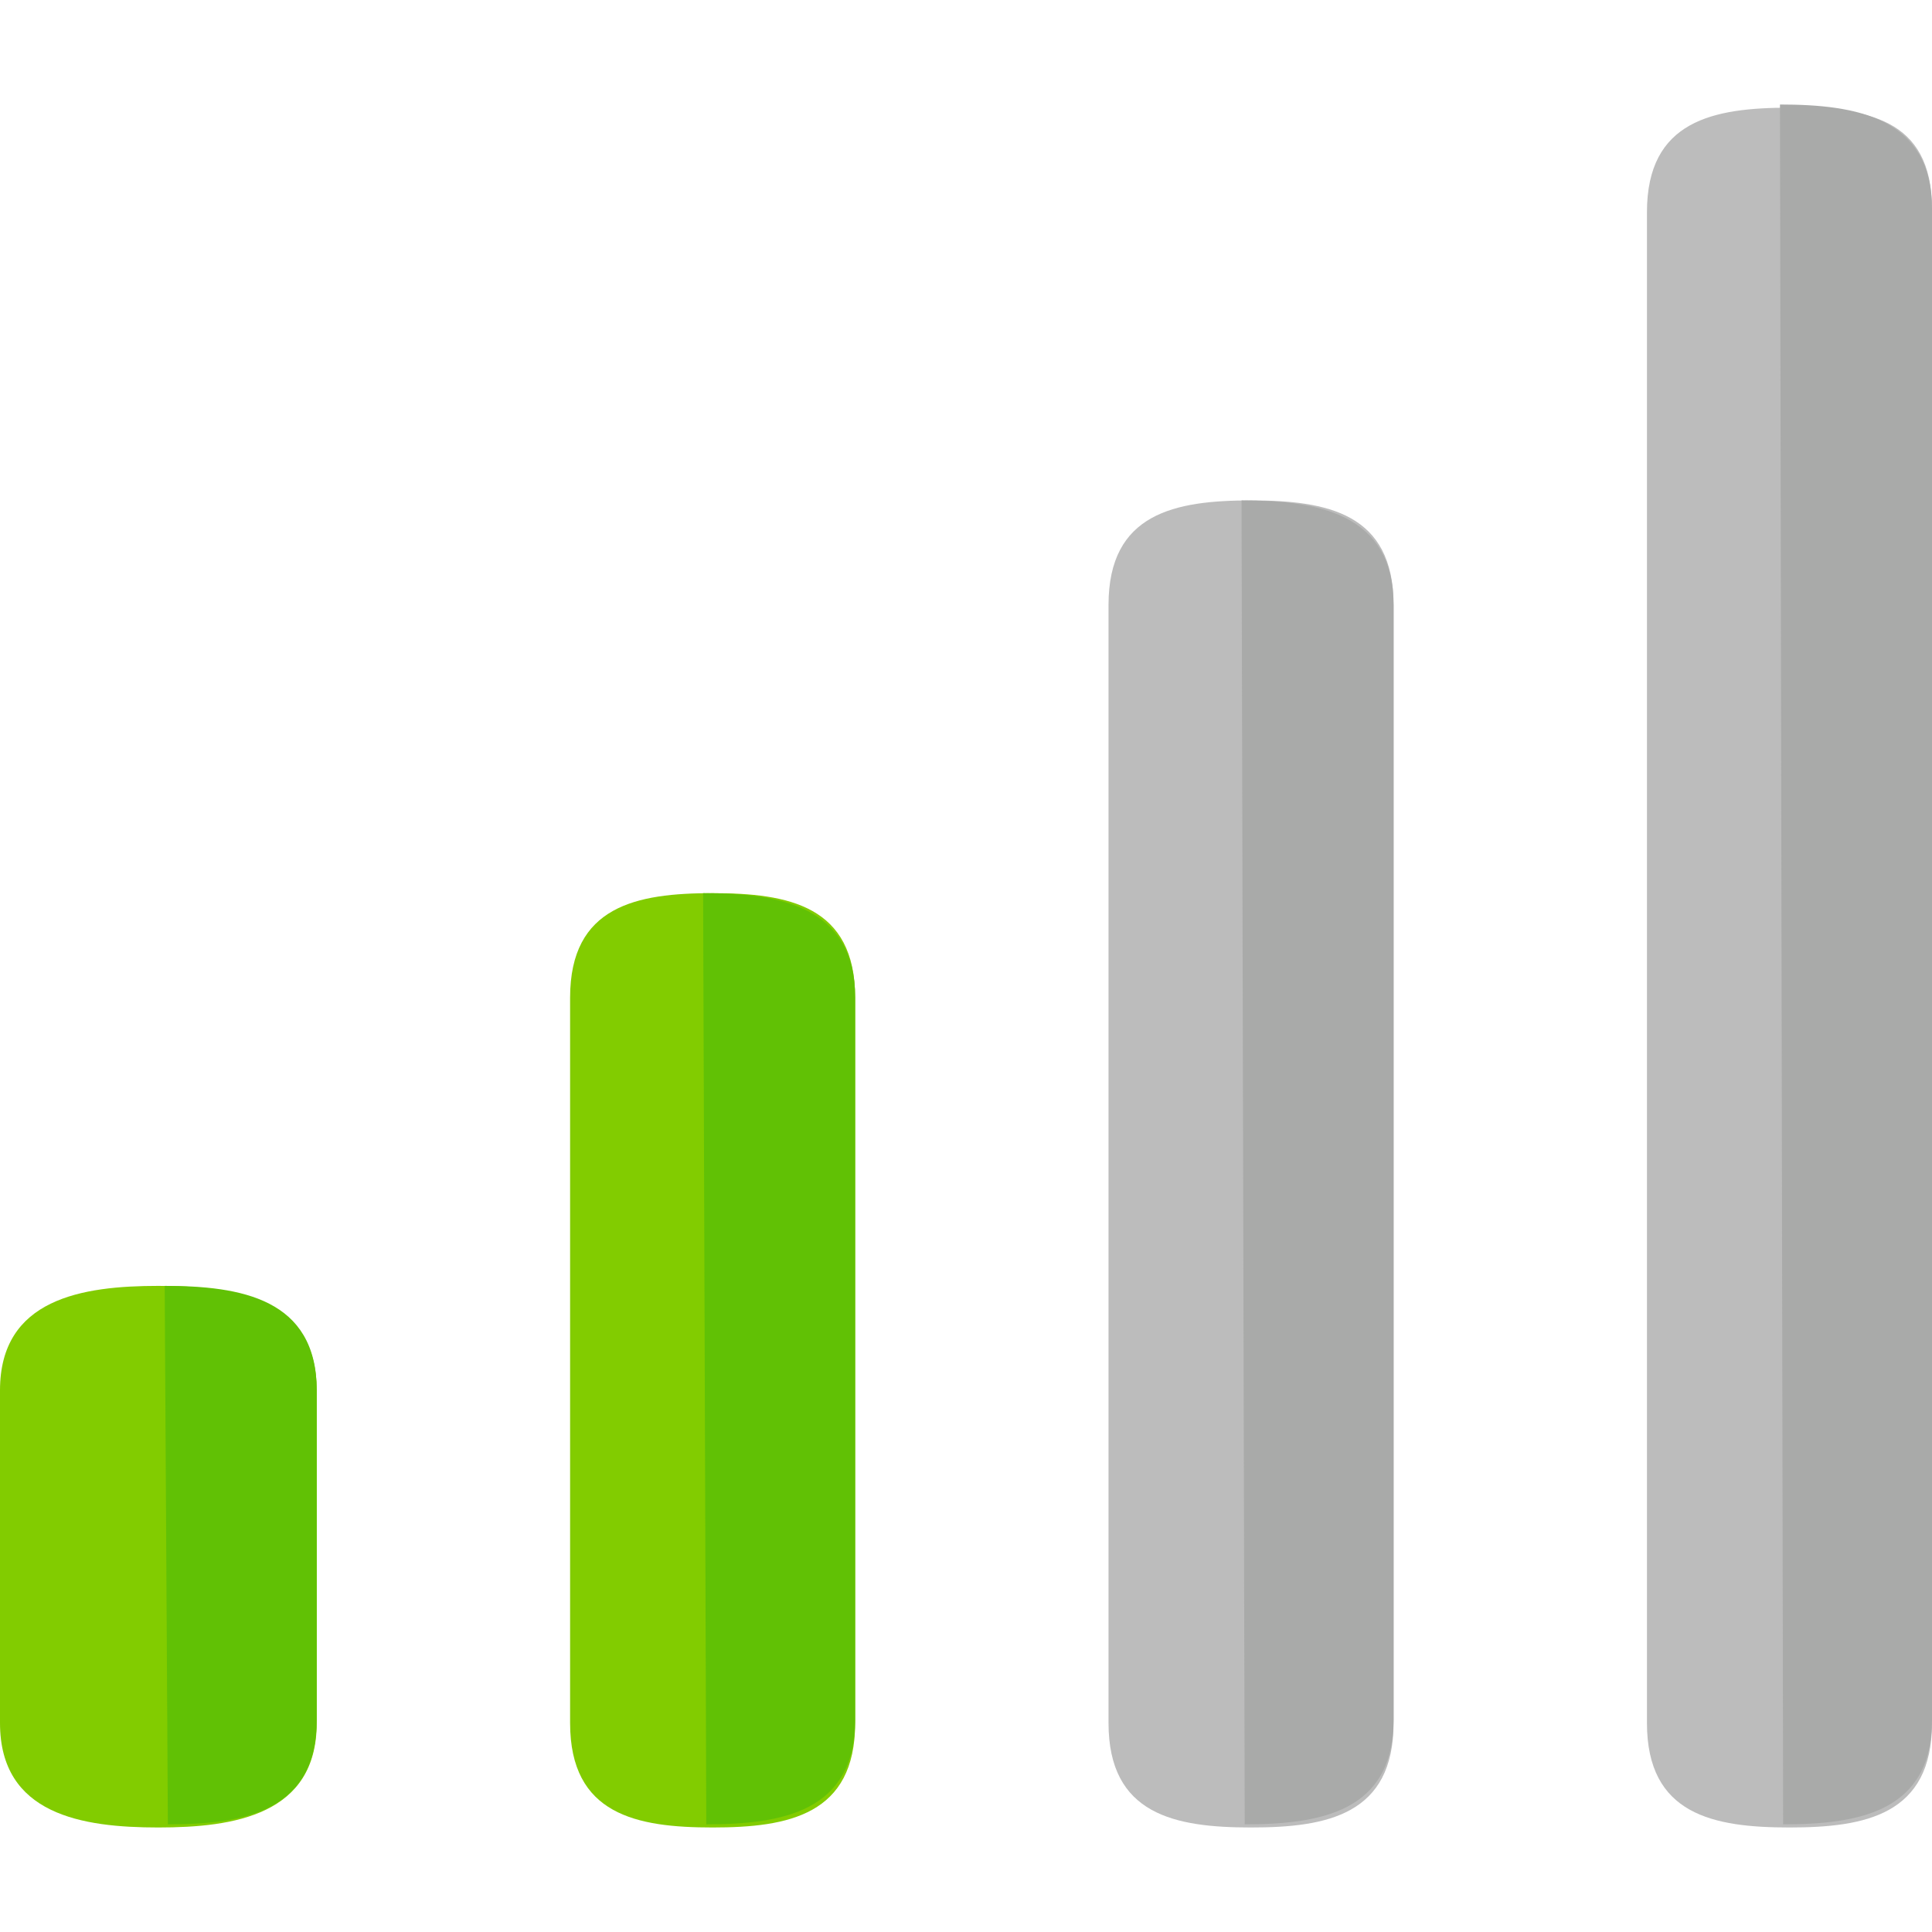 <?xml version="1.0" encoding="UTF-8" standalone="no"?>
<svg
   xmlns:dc="http://purl.org/dc/elements/1.1/"
   xmlns:cc="http://creativecommons.org/ns#"
   xmlns:rdf="http://www.w3.org/1999/02/22-rdf-syntax-ns#"
   xmlns:svg="http://www.w3.org/2000/svg"
   xmlns="http://www.w3.org/2000/svg"
   xmlns:sodipodi="http://sodipodi.sourceforge.net/DTD/sodipodi-0.dtd"
   xmlns:inkscape="http://www.inkscape.org/namespaces/inkscape"
   version="1.1"
   id="Layer_1"
   x="0px"
   y="0px"
   viewBox="0 0 488 488"
   style="enable-background:new 0 0 488 488;"
   xml:space="preserve"
   sodipodi:docname="wifi-signal-2.svg"
   inkscape:version="1.0.2 (e86c870879, 2021-01-15)"><defs
   id="defs51" /><sodipodi:namedview
   pagecolor="#ffffff"
   bordercolor="#666666"
   borderopacity="1"
   objecttolerance="10"
   gridtolerance="10"
   guidetolerance="10"
   inkscape:pageopacity="0"
   inkscape:pageshadow="2"
   inkscape:window-width="1345"
   inkscape:window-height="928"
   id="namedview49"
   showgrid="false"
   inkscape:zoom="1.625"
   inkscape:cx="244"
   inkscape:cy="244"
   inkscape:window-x="0"
   inkscape:window-y="15"
   inkscape:window-maximized="0"
   inkscape:current-layer="Layer_1" />
<path
   style="fill:#82CC00;"
   d="M40,324.8c-19.2,0-40,3.2-40,26.4v84c0,23.2,20.8,26.4,40,26.4s40-3.2,40-26.4v-84  C80,328,59.2,324.8,40,324.8z"
   id="path2" />
<path
   style="fill:#61C105;"
   d="M42.4,460.8c19.2,0,37.6-3.2,37.6-26.4v-83.2c0-23.2-19.2-26.4-38.4-26.4"
   id="path4" />
<path
   style="fill:#82CC00;"
   d="M180,225.6c-19.2,0-36,3.2-36,26.4v183.2c0,23.2,16.8,26.4,36,26.4s36-3.2,36-26.4V252  C216,228.8,199.2,225.6,180,225.6z"
   id="path6" />
<path
   style="fill:#61C105;"
   d="M178.4,460.8c19.2,0,37.6-3.2,37.6-26.4V252c0-23.2-19.2-26.4-38.4-26.4"
   id="path8" />
<path
   style="fill:#bcbcbc;fill-opacity:1"
   d="M316,126.4c-19.2,0-36,3.2-36,26.4v282.4c0,23.2,16.8,26.4,36,26.4s36-3.2,36-26.4V152.8  C352,129.6,335.2,126.4,316,126.4z"
   id="path10" />
<path
   style="fill:#a9aaa9;fill-opacity:1"
   d="M314.4,460.8c19.2,0,37.6-3.2,37.6-26.4V152.8c0-23.2-19.2-26.4-38.4-26.4"
   id="path12" />
<path
   style="fill:#BCBCBC;"
   d="M452,27.2c-19.2,0-36,3.2-36,26.4v381.6c0,23.2,16.8,26.4,36,26.4s36-3.2,36-26.4V52.8  C488,29.6,471.2,27.2,452,27.2z"
   id="path14" />
<path
   style="fill:#A9AAA9;"
   d="M450.4,460.8c19.2,0,37.6-3.2,37.6-26.4V52.8c0-23.2-19.2-26.4-38.4-26.4"
   id="path16" />
<g
   id="g18">
</g>
<g
   id="g20">
</g>
<g
   id="g22">
</g>
<g
   id="g24">
</g>
<g
   id="g26">
</g>
<g
   id="g28">
</g>
<g
   id="g30">
</g>
<g
   id="g32">
</g>
<g
   id="g34">
</g>
<g
   id="g36">
</g>
<g
   id="g38">
</g>
<g
   id="g40">
</g>
<g
   id="g42">
</g>
<g
   id="g44">
</g>
<g
   id="g46">
</g>
</svg>
